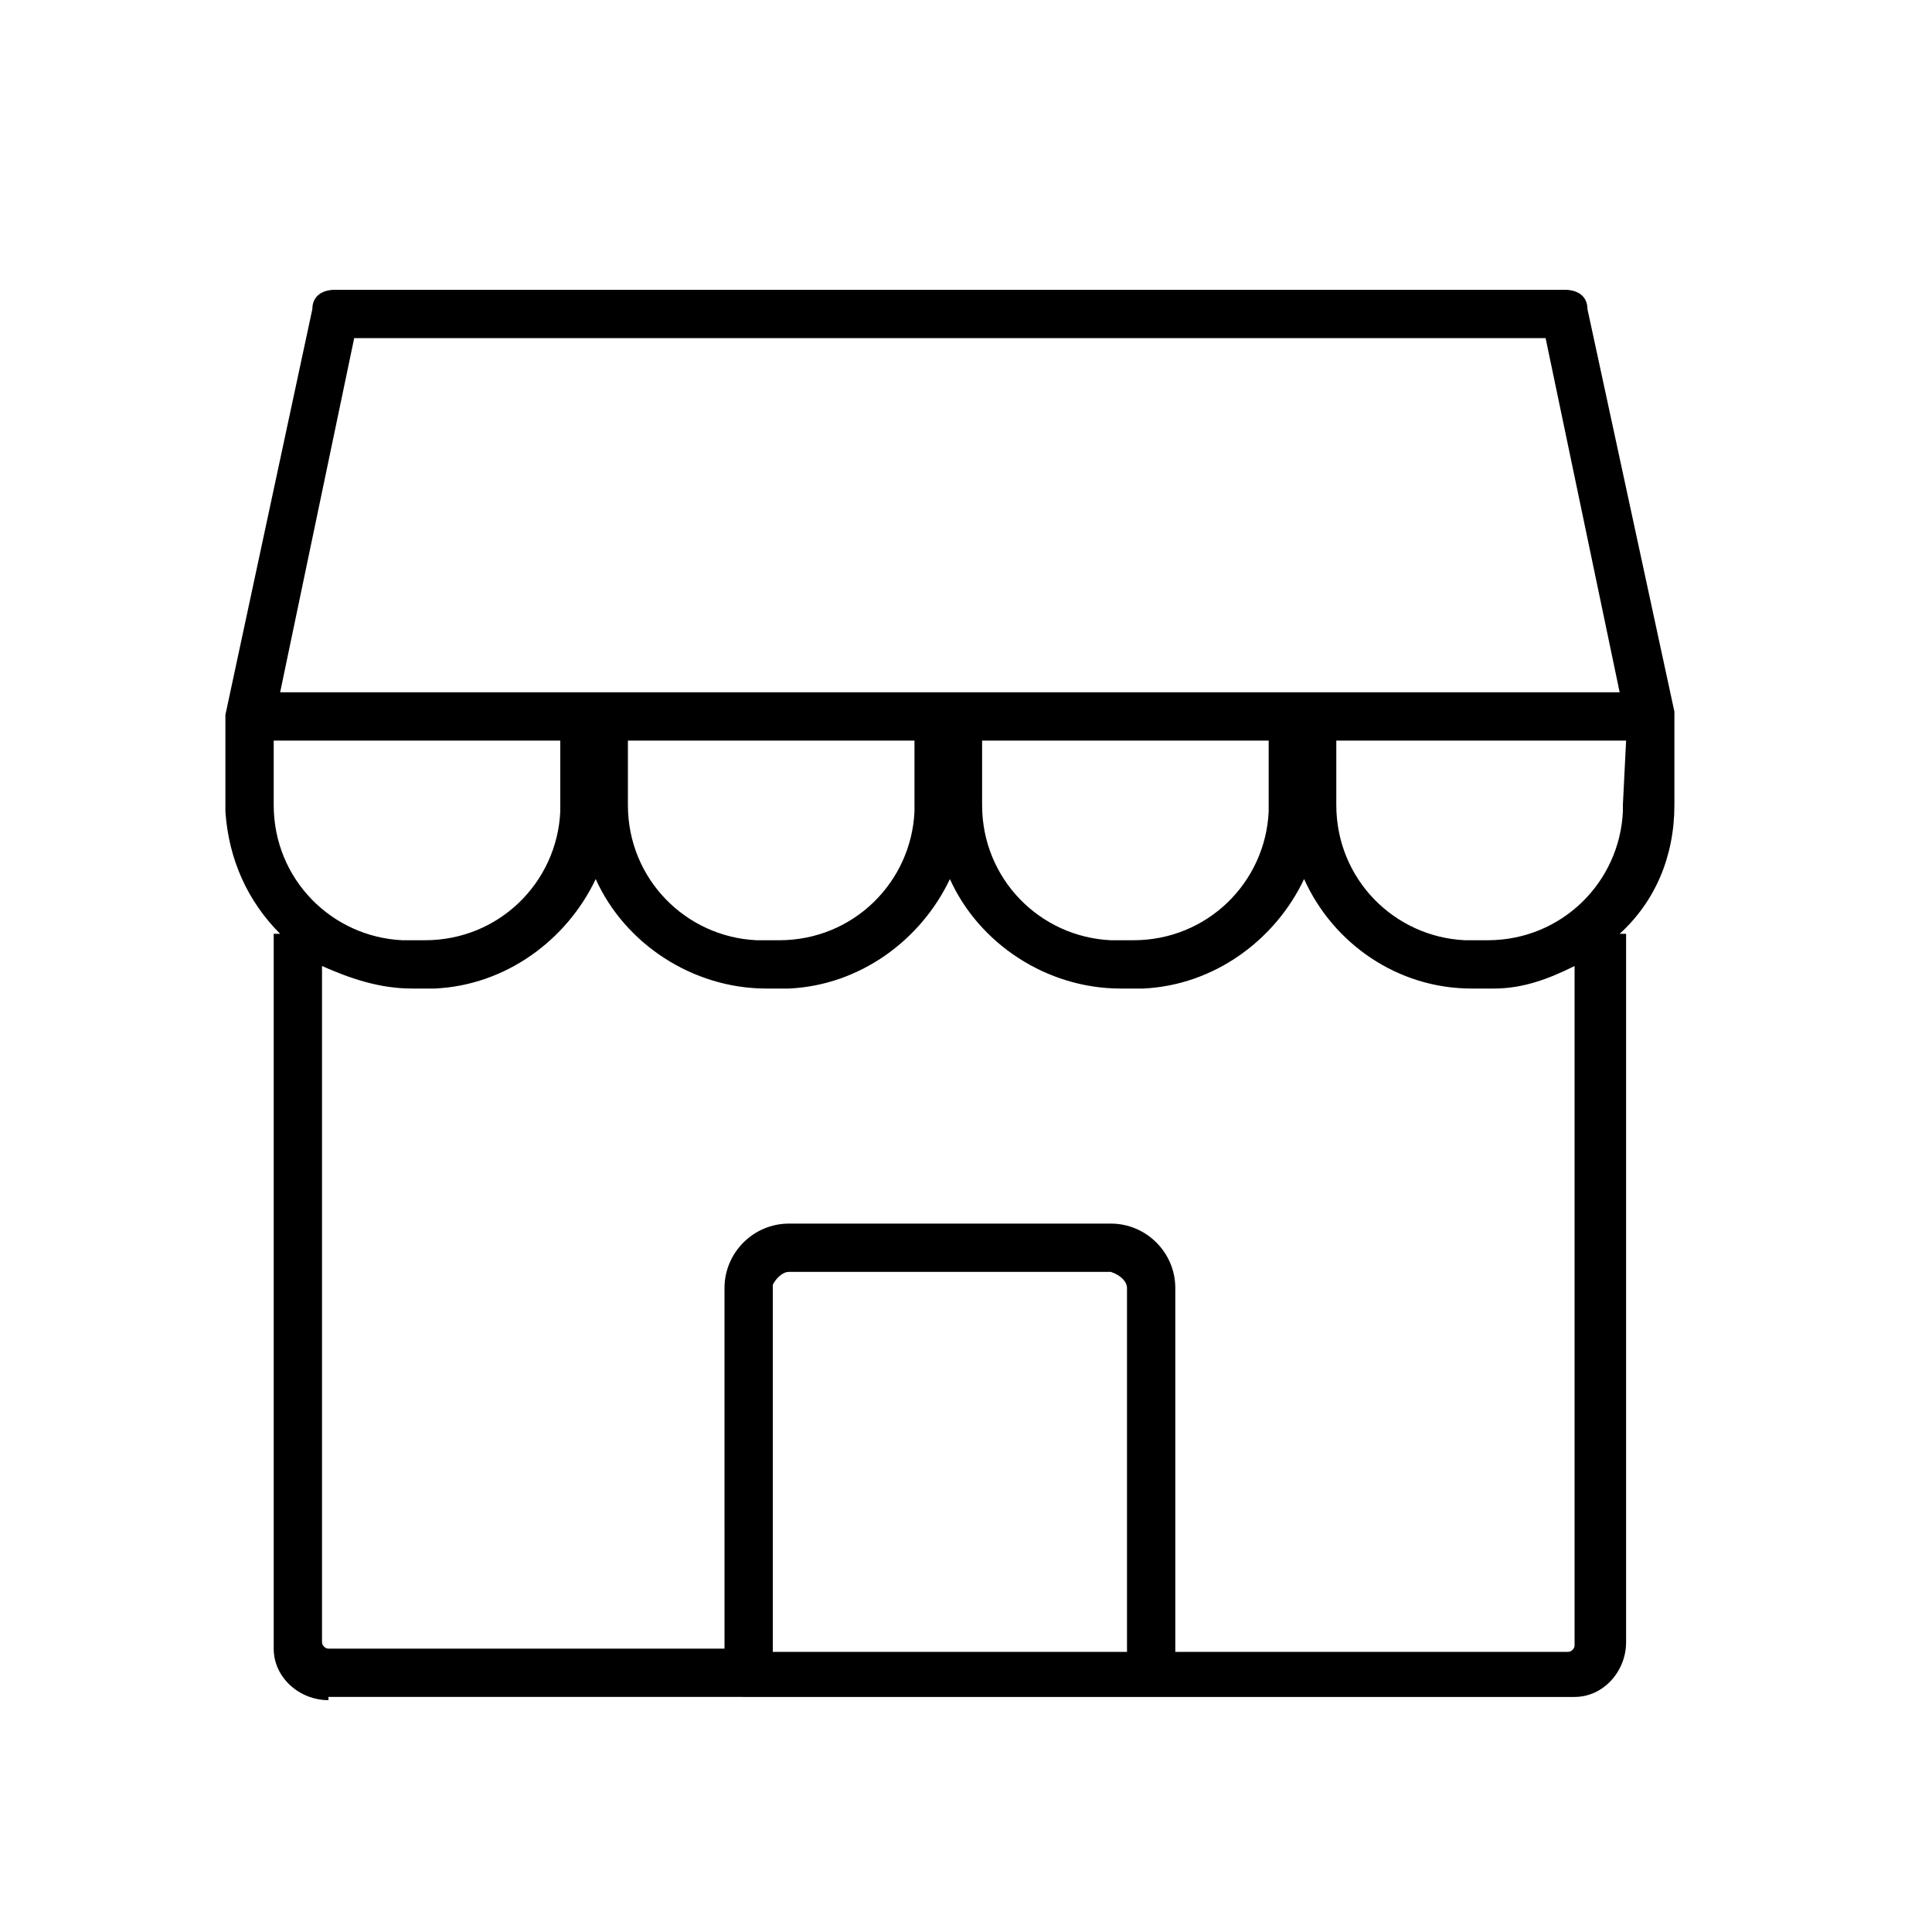 <?xml version="1.0" encoding="utf-8"?>
<!-- Generator: Adobe Illustrator 27.2.0, SVG Export Plug-In . SVG Version: 6.00 Build 0)  -->
<svg version="1.1" id="Layer_1" xmlns="http://www.w3.org/2000/svg" xmlns:xlink="http://www.w3.org/1999/xlink" x="0px" y="0px"
	 viewBox="0 0 60 60" style="enable-background:new 0 0 60 60;" xml:space="preserve">
<g id="Wheretobuy">
	<path id="Combined-Shape" d="M10.2,52.8c-0.9,0-1.7-0.7-1.7-1.6l0-0.1V29l0.2,0c-1-1-1.6-2.3-1.7-3.8L7,25v-2.5c0,0,0-0.1,0-0.1
		c0-0.1,0-0.2,0-0.2l0,0L9.7,9.6C9.7,9.2,10,9,10.4,9l0,0h38.2c0.4,0,0.7,0.2,0.7,0.6l0,0L52,22.1c0,0.1,0,0.2,0,0.3c0,0,0,0,0,0
		l0,0.1V25c0,1.6-0.6,3-1.7,4l0.2,0v22c0,0.9-0.7,1.7-1.6,1.7l-0.1,0H10.2z M40.5,27.3c-0.9,1.9-2.8,3.3-5,3.4l-0.2,0h-0.5
		c-2.3,0-4.4-1.4-5.3-3.4c-0.9,1.9-2.8,3.3-5,3.4l-0.2,0h-0.5c-2.3,0-4.4-1.4-5.3-3.4c-0.9,1.9-2.8,3.3-5,3.4l-0.2,0h-0.5
		c-1,0-1.9-0.3-2.8-0.7l0,21c0,0.1,0.1,0.2,0.2,0.2l0.1,0l12.2,0V40c0-1.1,0.9-2,2-2h10c1.1,0,2,0.9,2,2v11.3l12.2,0
		c0.1,0,0.2-0.1,0.2-0.2l0-0.1l0-21c-0.8,0.4-1.6,0.7-2.5,0.7l-0.2,0h-0.5C43.4,30.7,41.4,29.3,40.5,27.3z M34.5,39.5h-10
		c-0.2,0-0.4,0.2-0.5,0.4l0,0.1v11.3h11V40C35,39.8,34.8,39.6,34.5,39.5L34.5,39.5z M17.5,23h-9v2c0,2.3,1.8,4.1,4,4.2l0.2,0h0.5
		c2.3,0,4.1-1.8,4.2-4l0-0.2V23z M28.5,23h-9v2c0,2.3,1.8,4.1,4,4.2l0.2,0h0.5c2.3,0,4.1-1.8,4.2-4l0-0.2V23z M39.5,23h-9v2
		c0,2.3,1.8,4.1,4,4.2l0.2,0h0.5c2.3,0,4.1-1.8,4.2-4l0-0.2V23z M50.5,23h-9l0,2c0,2.3,1.8,4.1,4,4.2l0.2,0h0.5c2.3,0,4.1-1.8,4.2-4
		l0-0.2L50.5,23z M48,10.5H11l-2.3,11h41.6L48,10.5z"/>
</g>
</svg>
